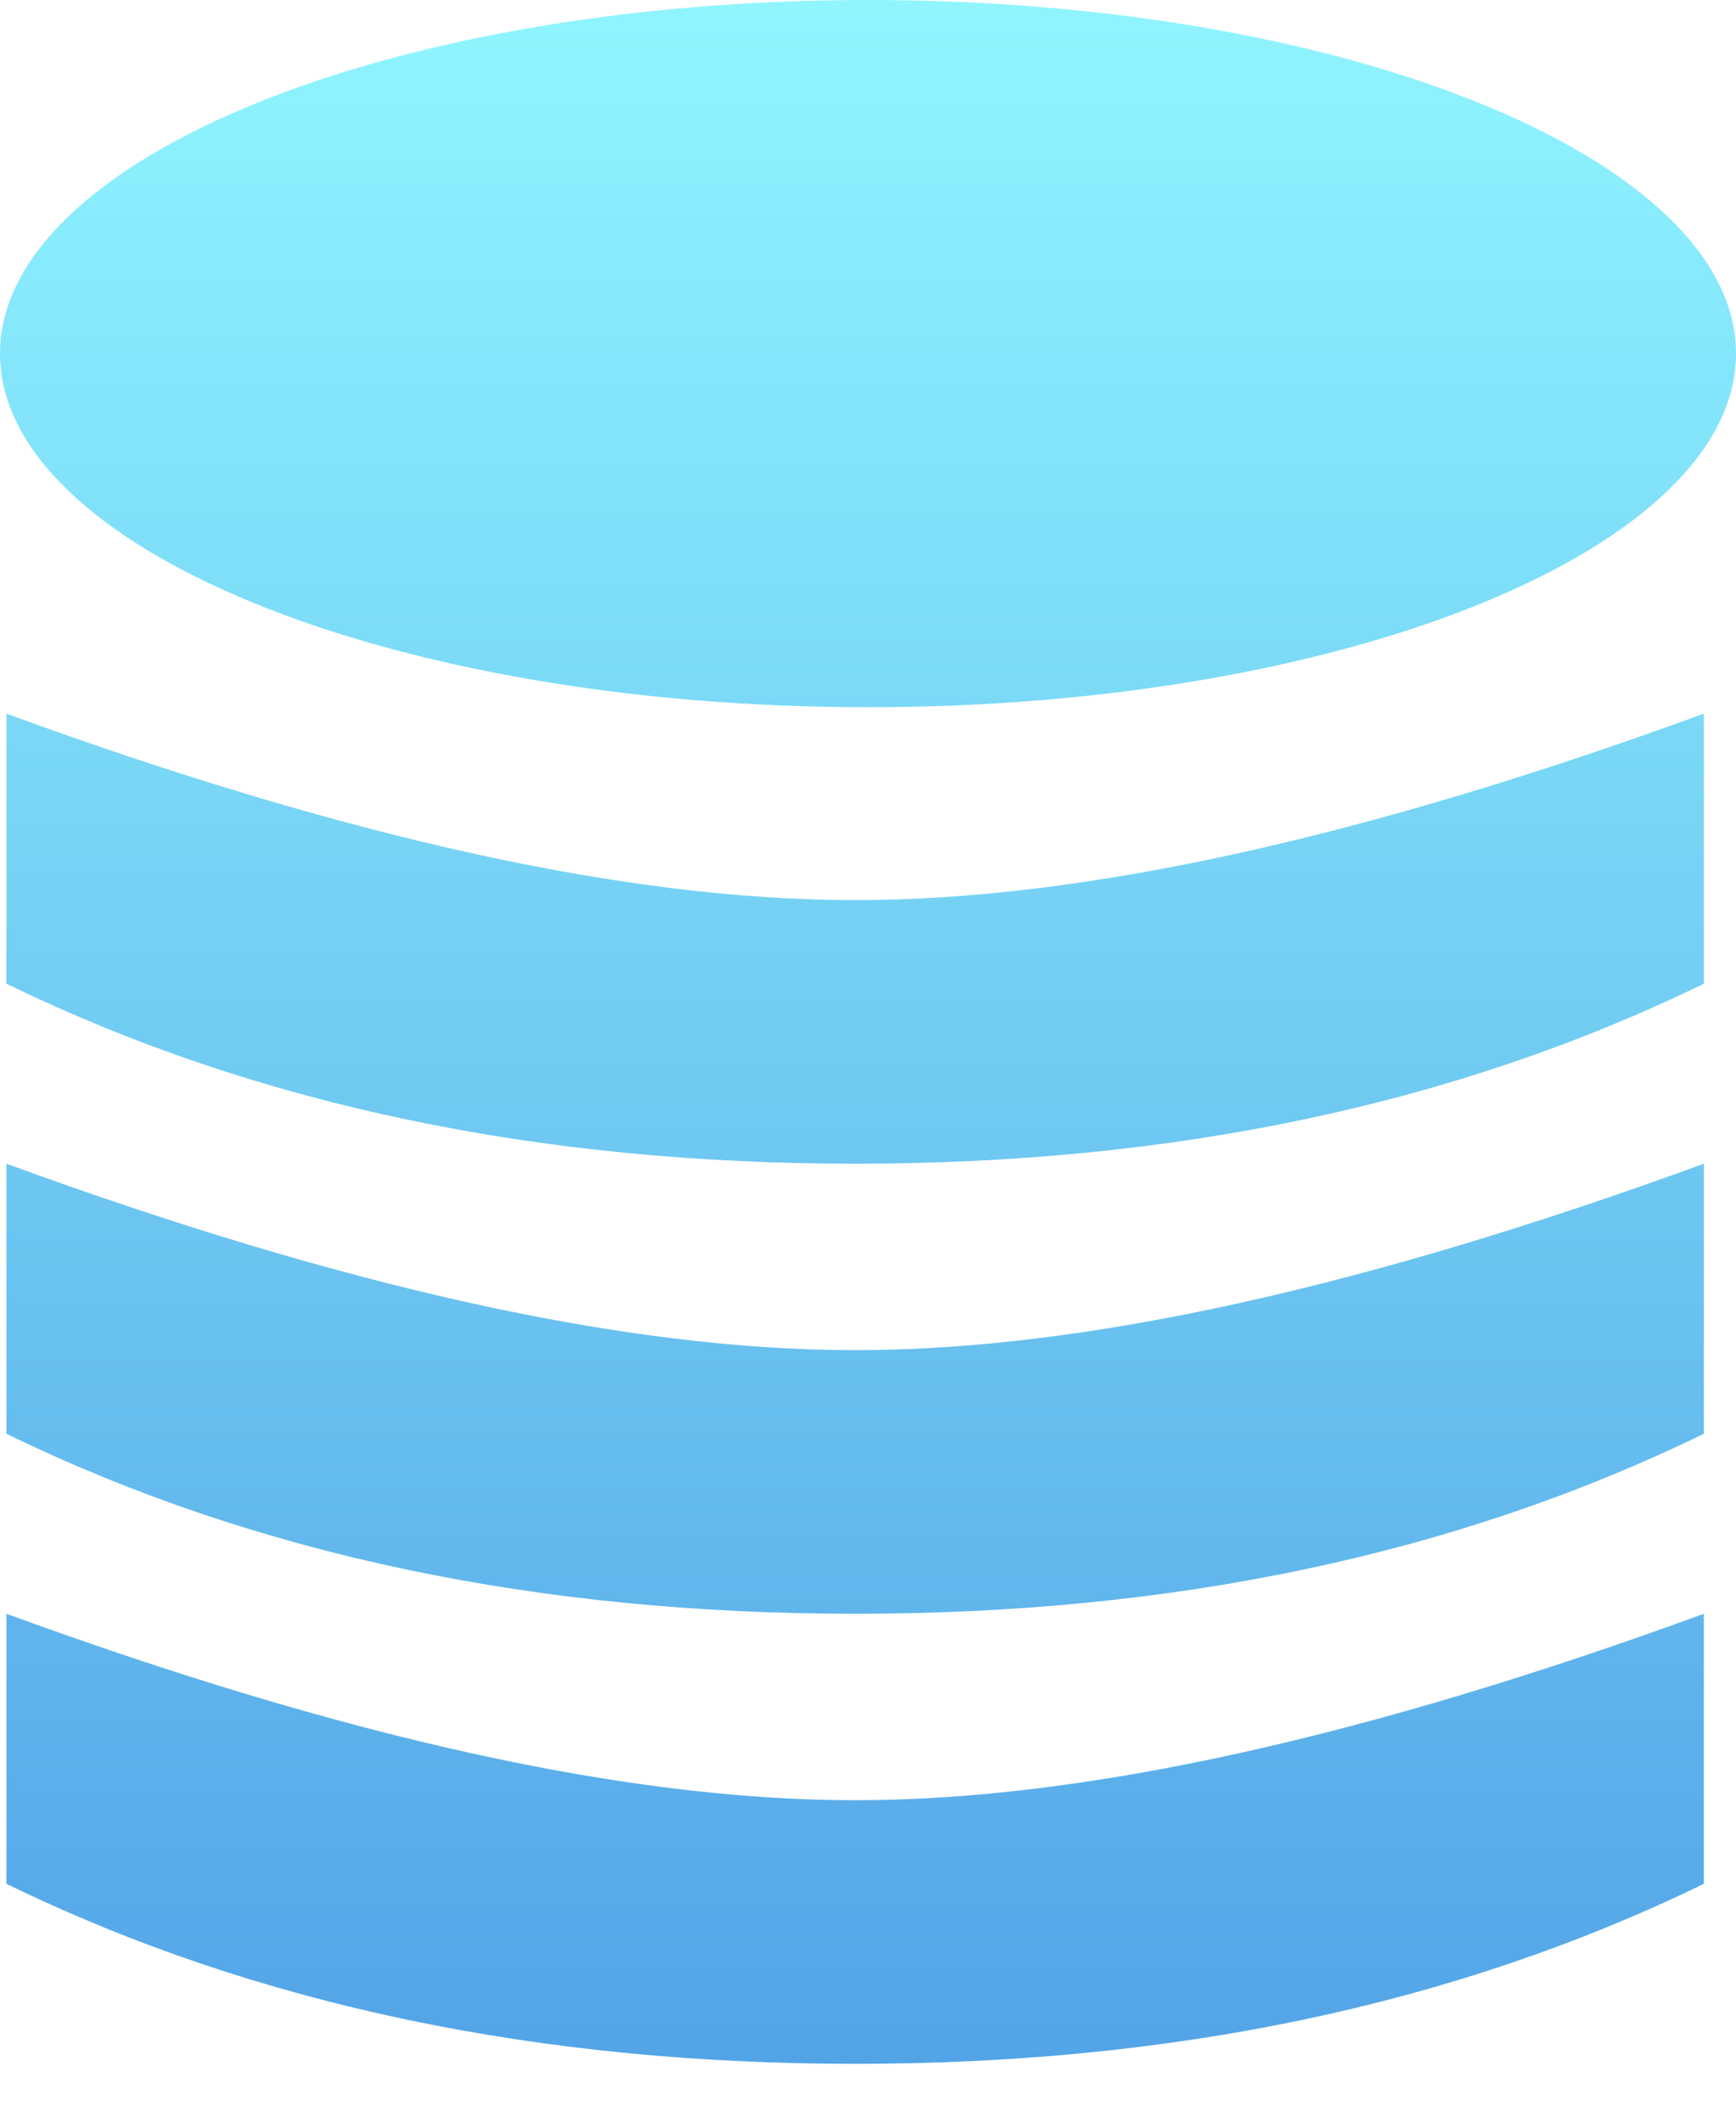 <?xml version="1.0" encoding="utf-8"?>
<!-- Generator: Adobe Illustrator 22.1.0, SVG Export Plug-In . SVG Version: 6.00 Build 0)  -->
<svg version="1.1" id="图层_1" xmlns="http://www.w3.org/2000/svg" xmlns:xlink="http://www.w3.org/1999/xlink" x="0px" y="0px"
	 viewBox="0 0 27 33" style="enable-background:new 0 0 27 33;" xml:space="preserve">
<style type="text/css">
	.st0{fill:url(#Combined-Shape_1_);}
</style>
<linearGradient id="Combined-Shape_1_" gradientUnits="userSpaceOnUse" x1="6.278" y1="25.281" x2="6.278" y2="24.281" gradientTransform="matrix(27 0 0 -32.052 -156 810.306)">
	<stop  offset="0" style="stop-color:#90F5FF"/>
	<stop  offset="1" style="stop-color:#53A4E7"/>
</linearGradient>
<path id="Combined-Shape" class="st0" d="M13.5,11C6,11,0,8.5,0,5.5S6,0,13.5,0S27,2.5,27,5.5S21,11,13.5,11z M0.1,11.1
	c5.2,1.9,9.6,2.9,13.2,2.9s8-1,13.2-2.9v4.2c-3.9,1.9-8.3,2.8-13.2,2.8s-9.3-0.9-13.2-2.8V11.1z M0.1,18.1c5.2,1.9,9.6,2.9,13.2,2.9
	s8-1,13.2-2.9v4.2c-3.9,1.9-8.3,2.8-13.2,2.8s-9.3-0.9-13.2-2.8V18.1z M0.1,25.1c5.2,1.9,9.6,2.9,13.2,2.9s8-1,13.2-2.9v4.2
	c-3.9,1.9-8.3,2.8-13.2,2.8s-9.3-0.9-13.2-2.8V25.1z"/>
</svg>
